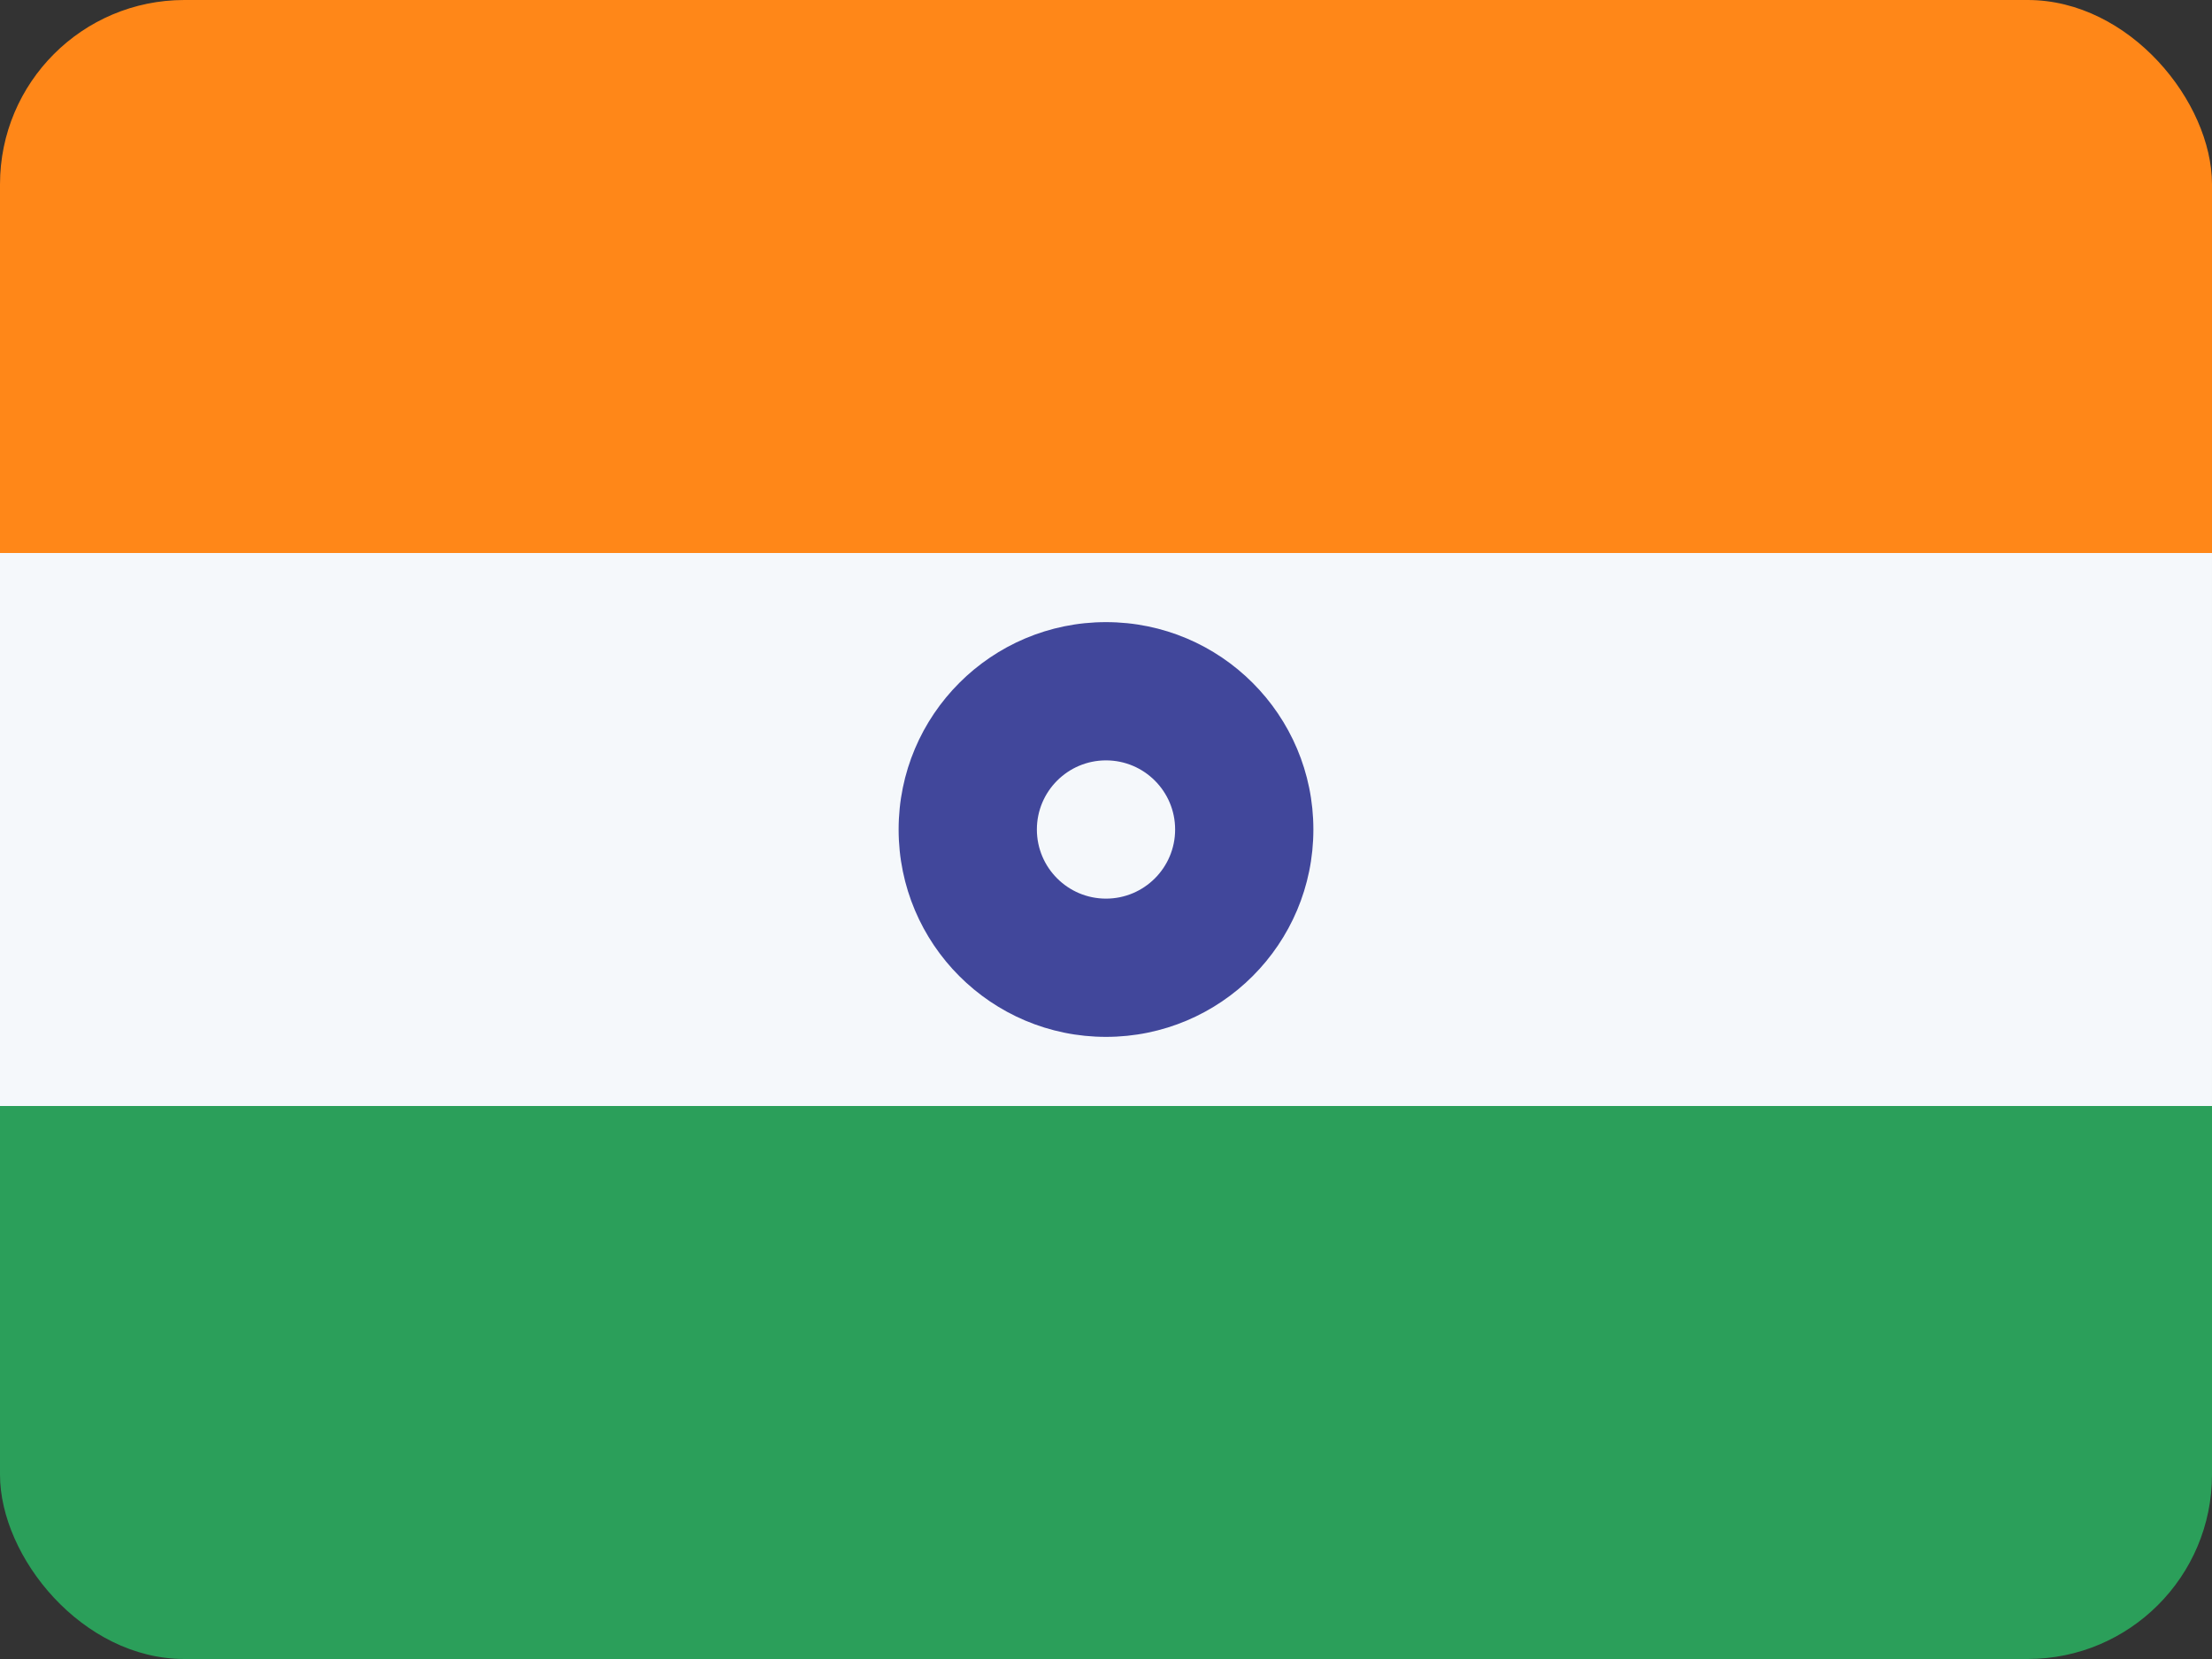 <svg width="24" height="18" viewBox="0 0 24 18" fill="none" xmlns="http://www.w3.org/2000/svg">
<rect x="0" y="0" width="24" height="18" fill="#333333" stroke="none"/>
<g clip-path="url(#clip0_3710_951)">
<path d="M0 0H24V6H0V0Z" fill="#FF8718"/>
<path d="M0 6H24V12H0V6Z" fill="#F5F8FB"/>
<path d="M0 12H24V18H0V12Z" fill="#2B9F5A"/>
<path d="M13.5 9C13.5 9.828 12.828 10.5 12 10.5C11.172 10.5 10.5 9.828 10.5 9C10.5 8.172 11.172 7.5 12 7.5C12.828 7.5 13.5 8.172 13.5 9Z" fill="#F5F8FB"/>
<path fill-rule="evenodd" clip-rule="evenodd" d="M12 8.25C11.586 8.25 11.25 8.586 11.25 9C11.25 9.414 11.586 9.75 12 9.75C12.414 9.75 12.75 9.414 12.75 9C12.75 8.586 12.414 8.25 12 8.25ZM9.75 9C9.75 7.757 10.757 6.75 12 6.75C13.243 6.75 14.25 7.757 14.25 9C14.25 10.243 13.243 11.25 12 11.25C10.757 11.25 9.75 10.243 9.75 9Z" fill="#41479B"/>
</g>
<defs>
<clipPath id="clip0_3710_951">
<rect width="24" height="18" rx="2" fill="white"/>
</clipPath>
</defs>
</svg>

